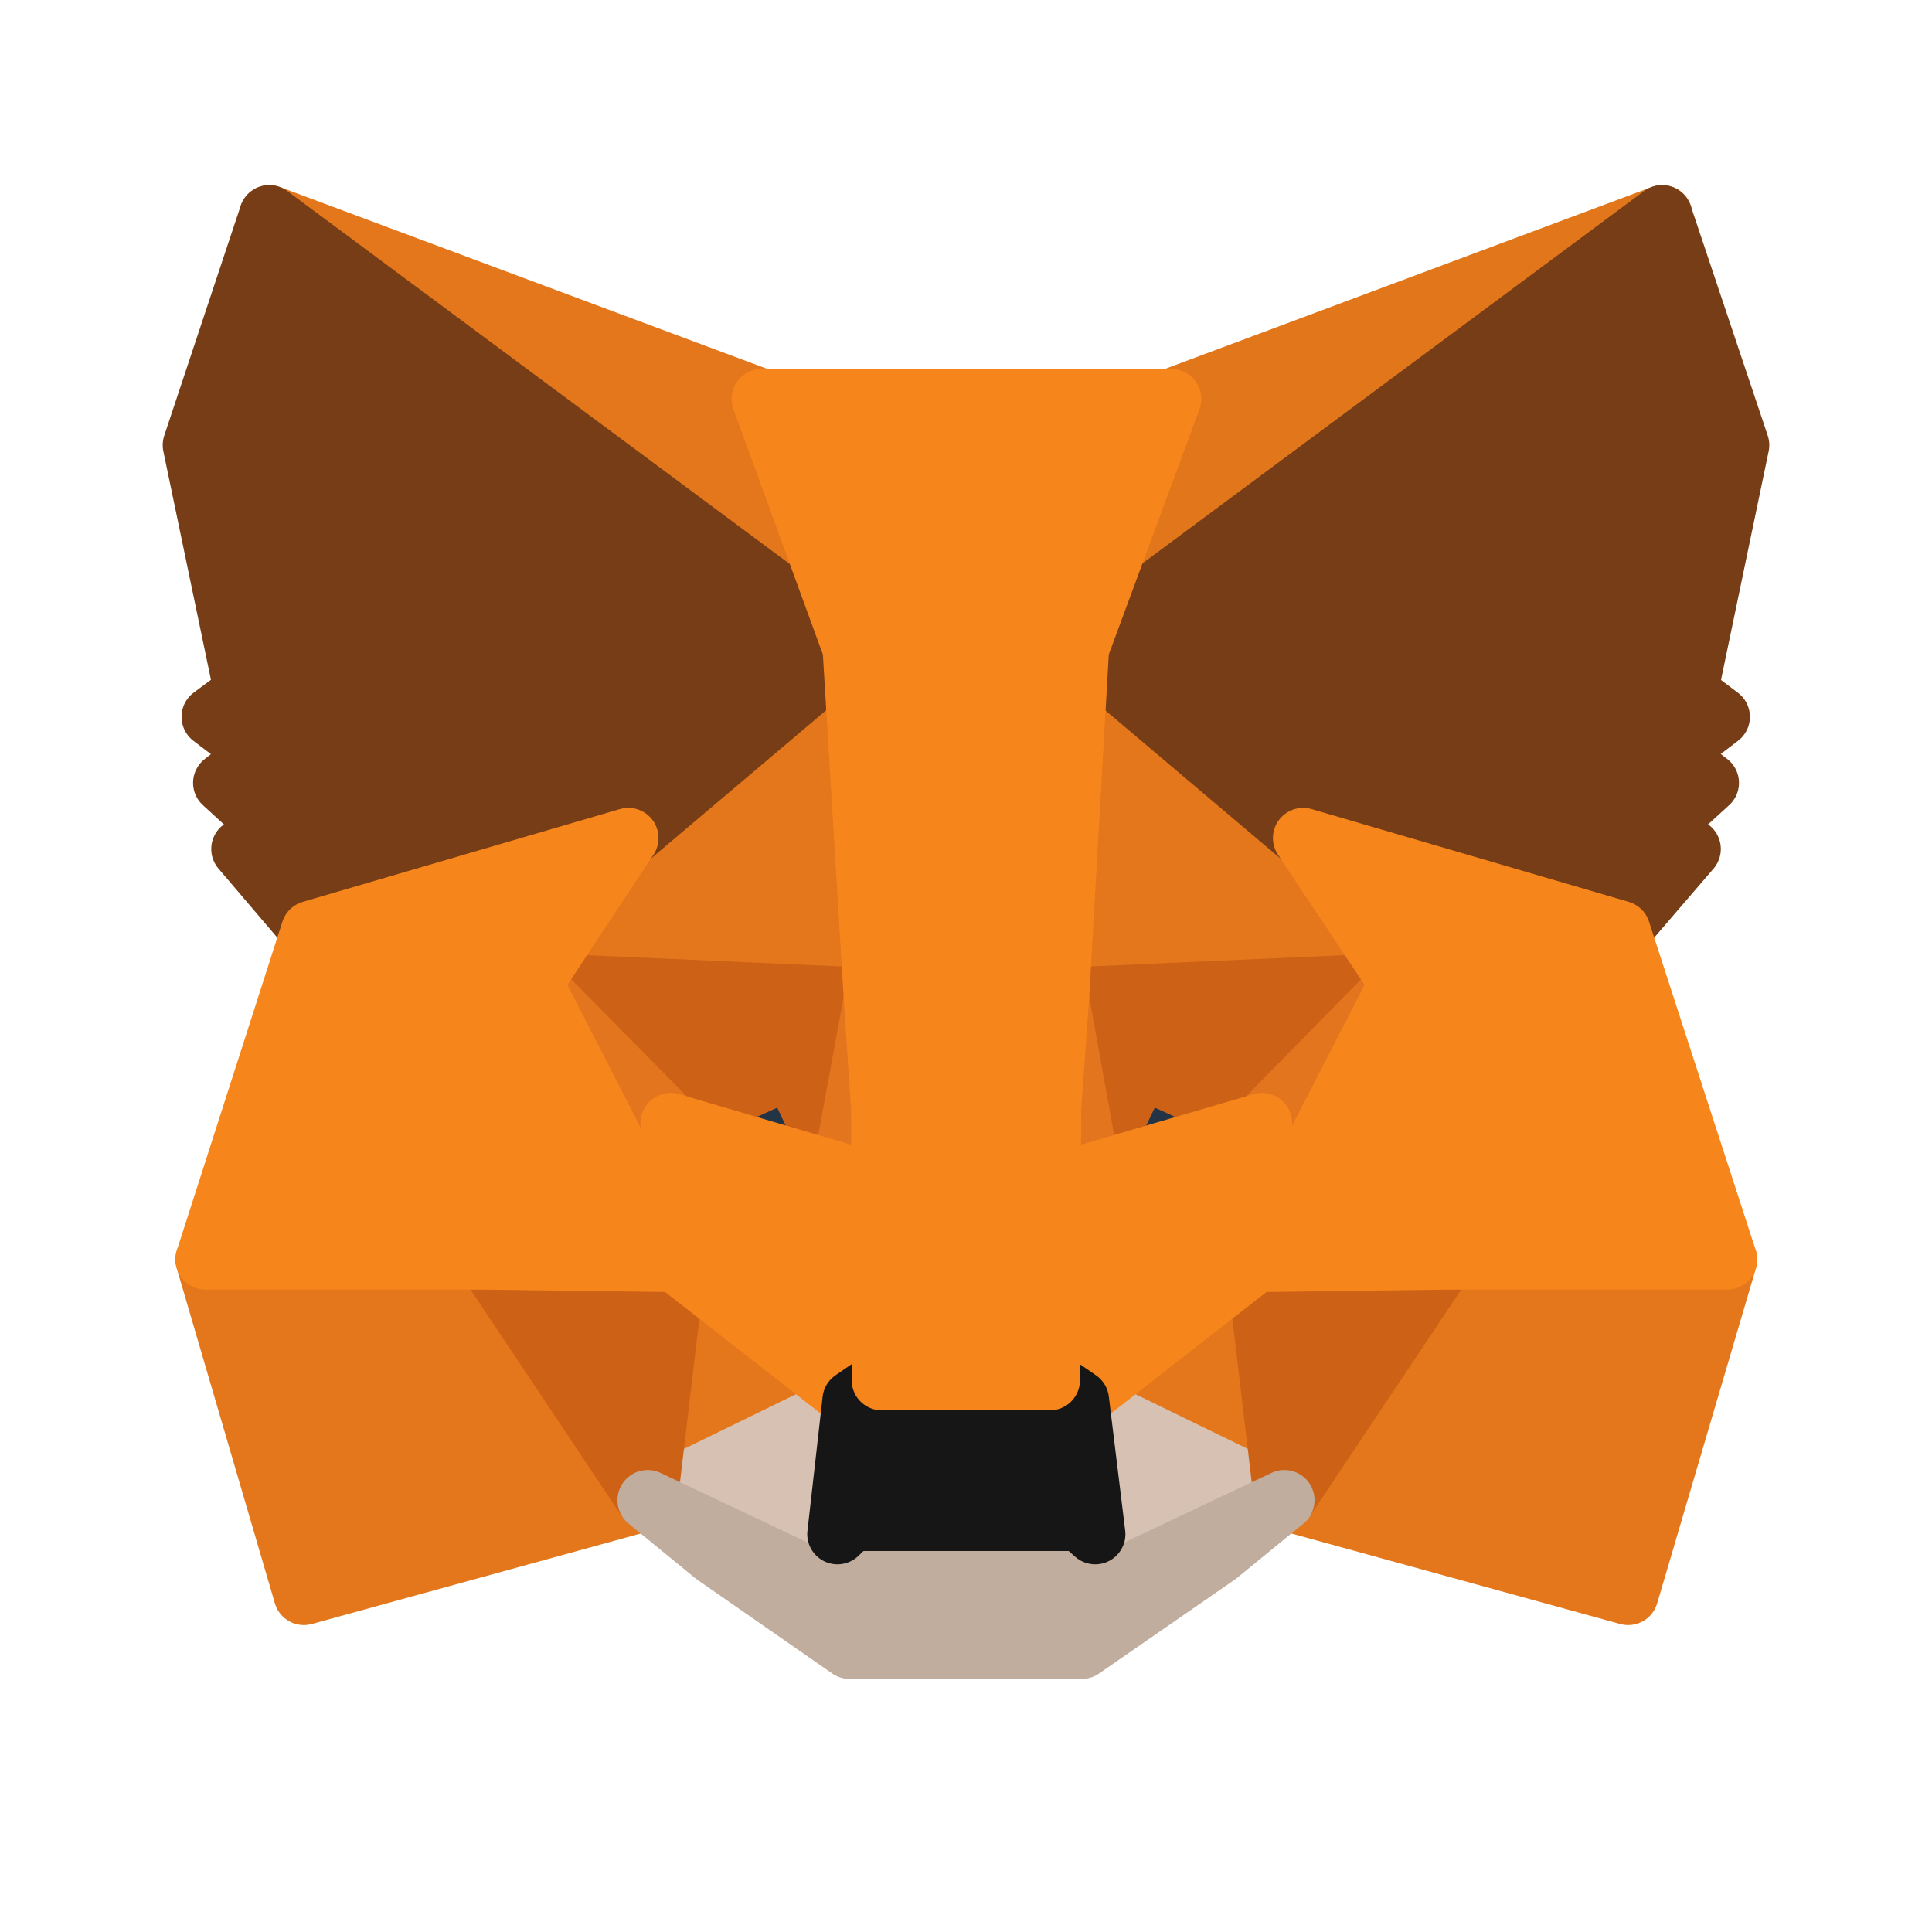 <svg width="32" height="32" viewBox="0 0 32 32" fill="none" xmlns="http://www.w3.org/2000/svg">
<path d="M27.533 3.566L17.539 10.989L19.387 6.61L27.533 3.566Z" fill="#E2761B" stroke="#E2761B" stroke-linecap="round" stroke-linejoin="round"/>
<path d="M4.461 3.566L14.374 11.059L12.617 6.61L4.461 3.566Z" fill="#E4761B" stroke="#E4761B" stroke-linecap="round" stroke-linejoin="round"/>
<path d="M23.935 20.771L21.273 24.849L26.968 26.416L28.605 20.862L23.935 20.771Z" fill="#E4761B" stroke="#E4761B" stroke-linecap="round" stroke-linejoin="round"/>
<path d="M3.406 20.862L5.033 26.416L10.728 24.849L8.067 20.771L3.406 20.862Z" fill="#E4761B" stroke="#E4761B" stroke-linecap="round" stroke-linejoin="round"/>
<path d="M10.407 13.882L8.82 16.282L14.475 16.534L14.274 10.457L10.407 13.882Z" fill="#E4761B" stroke="#E4761B" stroke-linecap="round" stroke-linejoin="round"/>
<path d="M21.587 13.882L17.67 10.387L17.539 16.534L23.184 16.282L21.587 13.882Z" fill="#E4761B" stroke="#E4761B" stroke-linecap="round" stroke-linejoin="round"/>
<path d="M10.727 24.85L14.121 23.192L11.189 20.902L10.727 24.85Z" fill="#E4761B" stroke="#E4761B" stroke-linecap="round" stroke-linejoin="round"/>
<path d="M17.867 23.192L21.272 24.85L20.8 20.902L17.867 23.192Z" fill="#E4761B" stroke="#E4761B" stroke-linecap="round" stroke-linejoin="round"/>
<path d="M21.272 24.849L17.867 23.191L18.138 25.411L18.108 26.345L21.272 24.849Z" fill="#D7C1B3" stroke="#D7C1B3" stroke-linecap="round" stroke-linejoin="round"/>
<path d="M10.727 24.849L13.89 26.345L13.87 25.411L14.121 23.191L10.727 24.849Z" fill="#D7C1B3" stroke="#D7C1B3" stroke-linecap="round" stroke-linejoin="round"/>
<path d="M13.942 19.435L11.109 18.602L13.108 17.688L13.942 19.435Z" fill="#233447" stroke="#233447" stroke-linecap="round" stroke-linejoin="round"/>
<path d="M18.047 19.435L18.881 17.688L20.889 18.602L18.047 19.435Z" fill="#233447" stroke="#233447" stroke-linecap="round" stroke-linejoin="round"/>
<path d="M10.724 24.849L11.206 20.771L8.062 20.862L10.724 24.849Z" fill="#CD6116" stroke="#CD6116" stroke-linecap="round" stroke-linejoin="round"/>
<path d="M20.789 20.771L21.271 24.849L23.933 20.862L20.789 20.771Z" fill="#CD6116" stroke="#CD6116" stroke-linecap="round" stroke-linejoin="round"/>
<path d="M23.176 16.281L17.531 16.532L18.053 19.435L18.887 17.687L20.896 18.601L23.176 16.281Z" fill="#CD6116" stroke="#CD6116" stroke-linecap="round" stroke-linejoin="round"/>
<path d="M11.106 18.601L13.115 17.687L13.939 19.435L14.471 16.532L8.816 16.281L11.106 18.601Z" fill="#CD6116" stroke="#CD6116" stroke-linecap="round" stroke-linejoin="round"/>
<path d="M8.82 16.281L11.191 20.901L11.11 18.601L8.82 16.281Z" fill="#E4751F" stroke="#E4751F" stroke-linecap="round" stroke-linejoin="round"/>
<path d="M20.905 18.601L20.805 20.901L23.185 16.281L20.905 18.601Z" fill="#E4751F" stroke="#E4751F" stroke-linecap="round" stroke-linejoin="round"/>
<path d="M14.478 16.531L13.945 19.434L14.608 22.859L14.759 18.349L14.478 16.531Z" fill="#E4751F" stroke="#E4751F" stroke-linecap="round" stroke-linejoin="round"/>
<path d="M17.537 16.531L17.266 18.339L17.386 22.859L18.059 19.434L17.537 16.531Z" fill="#E4751F" stroke="#E4751F" stroke-linecap="round" stroke-linejoin="round"/>
<path d="M18.06 19.435L17.387 22.86L17.869 23.192L20.802 20.902L20.902 18.602L18.06 19.435Z" fill="#F6851B" stroke="#F6851B" stroke-linecap="round" stroke-linejoin="round"/>
<path d="M11.109 18.602L11.19 20.902L14.123 23.192L14.605 22.86L13.942 19.435L11.109 18.602Z" fill="#F6851B" stroke="#F6851B" stroke-linecap="round" stroke-linejoin="round"/>
<path d="M18.109 26.344L18.139 25.41L17.888 25.189H14.101L13.87 25.41L13.89 26.344L10.727 24.848L11.831 25.752L14.071 27.308H17.918L20.168 25.752L21.273 24.848L18.109 26.344Z" fill="#C0AD9E" stroke="#C0AD9E" stroke-linecap="round" stroke-linejoin="round"/>
<path d="M17.869 23.191L17.387 22.859H14.604L14.122 23.191L13.871 25.41L14.102 25.19H17.889L18.14 25.41L17.869 23.191Z" fill="#161616" stroke="#161616" stroke-linecap="round" stroke-linejoin="round"/>
<path d="M27.951 11.471L28.805 7.373L27.529 3.566L17.867 10.738L21.583 13.882L26.836 15.418L28.002 14.062L27.499 13.701L28.303 12.967L27.68 12.485L28.484 11.873L27.951 11.471Z" fill="#763D16" stroke="#763D16" stroke-linecap="round" stroke-linejoin="round"/>
<path d="M3.195 7.373L4.049 11.471L3.507 11.873L4.31 12.485L3.698 12.967L4.501 13.701L3.999 14.062L5.154 15.418L10.407 13.882L14.123 10.738L4.461 3.566L3.195 7.373Z" fill="#763D16" stroke="#763D16" stroke-linecap="round" stroke-linejoin="round"/>
<path d="M26.837 15.418L21.584 13.881L23.181 16.281L20.801 20.902L23.934 20.861H28.605L26.837 15.418Z" fill="#F6851B" stroke="#F6851B" stroke-linecap="round" stroke-linejoin="round"/>
<path d="M10.407 13.881L5.154 15.418L3.406 20.861H8.067L11.19 20.902L8.82 16.281L10.407 13.881Z" fill="#F6851B" stroke="#F6851B" stroke-linecap="round" stroke-linejoin="round"/>
<path d="M17.539 16.533L17.87 10.737L19.397 6.609H12.617L14.124 10.737L14.475 16.533L14.596 18.361L14.606 22.86H17.388L17.408 18.361L17.539 16.533Z" fill="#F6851B" stroke="#F6851B" stroke-linecap="round" stroke-linejoin="round"/>
</svg>
